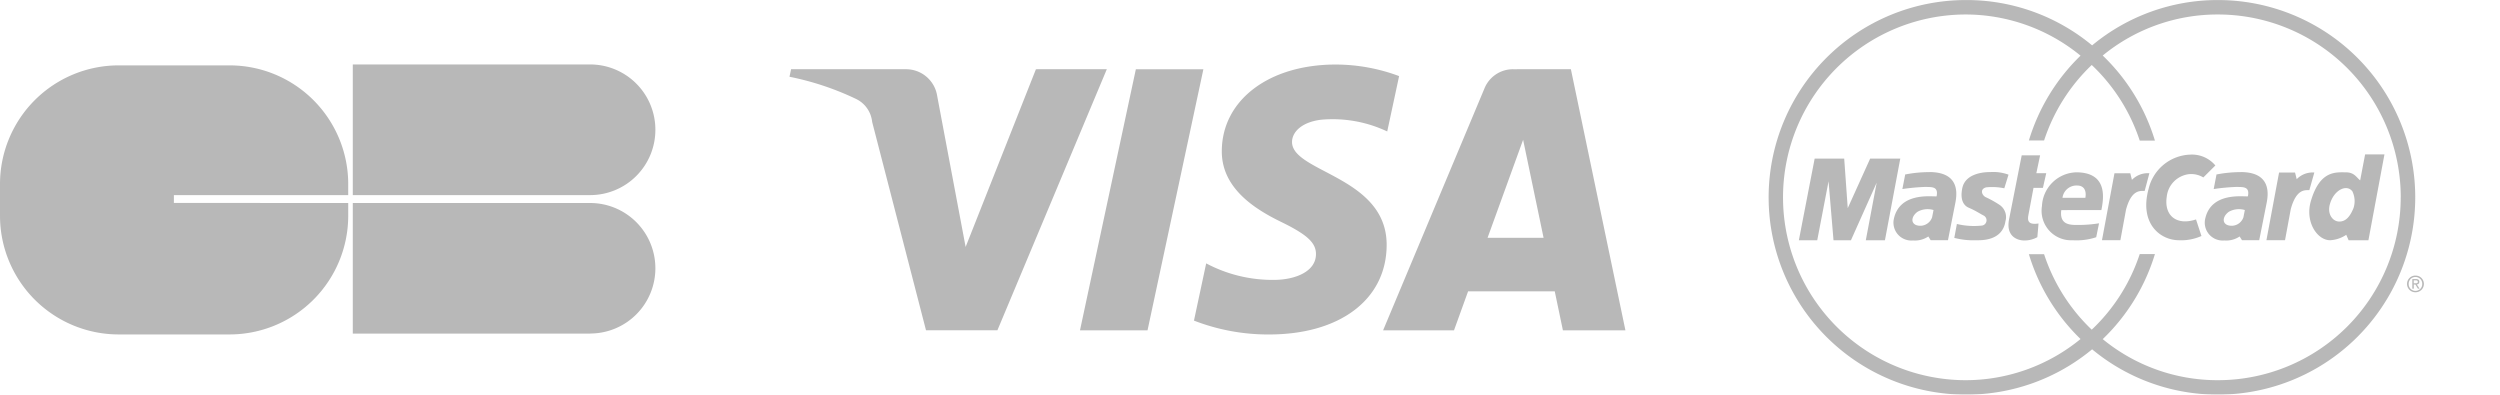 <svg height="26.206" viewBox="0 0 166 26.206" width="166" xmlns="http://www.w3.org/2000/svg">
<g fill="#717171" opacity=".503" transform="translate(20.536 -27.852)">

<path d="m81.541-24.442a4.333 4.333 0 0 0 -4.326-4.333h-15.766v8.675h15.766a4.333 4.333 0 0 0 4.326-4.342zm0 9.2a4.333 4.333 0 0 0 -4.326-4.333h-15.766v8.671h15.766v-.005a4.332 4.332 0 0 0 4.326-4.337zm-31.971-4.337v-.521h11.576v-.731a7.882 7.882 0 0 0 -7.882-7.883h-7.357a7.883 7.883 0 0 0 -7.883 7.883v2.1a7.883 7.883 0 0 0 7.883 7.883h7.357a7.882 7.882 0 0 0 7.882-7.883v-.846z" fill-rule="evenodd" transform="translate(-58.56 60.907)"/>
<path d="m87.3-23.045c-.029 2.5 2.227 3.888 3.927 4.719 1.747.85 2.333 1.395 2.326 2.154-.013 1.164-1.394 1.676-2.684 1.7a9.377 9.377 0 0 1 -4.606-1.095l-.812 3.8a13.607 13.607 0 0 0 4.987.921c4.712 0 7.793-2.327 7.808-5.932.02-4.575-6.327-4.827-6.283-6.872.015-.621.606-1.282 1.9-1.452a8.47 8.47 0 0 1 4.421.776l.789-3.676a12.063 12.063 0 0 0 -4.2-.768c-4.429-.005-7.549 2.351-7.573 5.725zm19.35-5.413a2.041 2.041 0 0 0 -1.909 1.272l-6.731 16.064h4.708l.936-2.59h5.753l.542 2.59h4.151l-3.621-17.337zm.657 4.684 1.359 6.509h-3.72zm-25.714-4.684-3.71 17.337h4.485l3.709-17.337zm-6.635 0-4.668 11.8-1.89-10.033a2.09 2.09 0 0 0 -2.068-1.767h-7.632l-.106.5a18.75 18.75 0 0 1 4.424 1.475 1.9 1.9 0 0 1 1.065 1.523l3.576 13.835h4.741l7.266-17.337z" transform="translate(-26.708 60.907)"/><g fill-rule="evenodd">
<path d="m55.223-10.572a.447.447 0 0 1 .448.46.446.446 0 0 1 -.448.463.447.447 0 0 1 -.451-.463.448.448 0 0 1 .451-.46v-.092a.553.553 0 0 0 -.562.552.553.553 0 0 0 .562.555.552.552 0 0 0 .559-.555.552.552 0 0 0 -.559-.552z" transform="translate(84.629 56.815)"/>
<path d="m54.894-10.491h.132c.067 0 .139.015.139.094 0 .1-.073.1-.155.1h-.116v.082h.111l.168.276h.108l-.182-.281a.166.166 0 0 0 .166-.176c0-.126-.075-.181-.226-.181h-.239v.638h.1z" transform="translate(84.841 56.958)"/>
<path d="m51-8.857.839-4.493h1.06l.111.443a1.477 1.477 0 0 1 1.171-.443l-.332 1.171c-.3 0-.87-.079-1.234 1.265l-.38 2.057z" transform="translate(78.955 52.657)"/>
<path d="m45.158-13.8h1.222l-.251 1.19h.657l-.219.971h-.626l-.341 1.818c-.063.345-.031.658.674.548l-.078.908a1.735 1.735 0 0 1 -.908.219c-.282 0-1.206-.173-.971-1.394z" transform="translate(68.548 51.964)"/>
<path d="m46.184-12.279.282-.908a2.915 2.915 0 0 0 -1.206-.172c-.172 0-1.638-.018-1.863 1.065-.172.83.132 1.174.423 1.3.47.2.736.391.987.517a.355.355 0 0 1 -.157.674 4.832 4.832 0 0 1 -1.613-.11l-.172.923a4.966 4.966 0 0 0 1.441.157c.3 0 1.754.078 1.957-1.269a.978.978 0 0 0 -.423-1.1 6.91 6.91 0 0 0 -.877-.486c-.25-.11-.438-.532.016-.657a3.994 3.994 0 0 1 1.206.062z" transform="translate(66.364 52.637)"/>
<path d="m44.53-8.293 1.018-5.419h-2l-1.488 3.289-.235-3.289h-1.962l-1.049 5.419h1.221l.751-3.915.329 3.915h1.159l1.707-3.821-.721 3.821z" transform="translate(60.094 52.097)"/>
<path d="m51.656-12.3a1.556 1.556 0 0 0 -.94-.219 1.683 1.683 0 0 0 -1.487 1.488c-.2 1.3.689 1.942 1.942 1.519l.36 1.1a3.265 3.265 0 0 1 -1.488.282c-1.269 0-2.647-1.128-2.02-3.414a2.944 2.944 0 0 1 2.756-2.271 2.025 2.025 0 0 1 1.676.72z" transform="translate(74.109 51.934)"/>
<path d="m46.712-8.884.83-4.447h1.049l.11.439a1.459 1.459 0 0 1 1.159-.439l-.313 1.174c-.3 0-.877-.094-1.237 1.237l-.376 2.036z" transform="translate(72.323 52.687)"/>
<path d="m80.965-4.742a13.1 13.1 0 0 0 -13.1-13.1 13.049 13.049 0 0 0 -8.355 3.01 13.058 13.058 0 0 0 -8.38-3.01 13.1 13.1 0 0 0 -13.1 13.1 13.1 13.1 0 0 0 13.1 13.1 13.061 13.061 0 0 0 8.38-3.009 13.05 13.05 0 0 0 8.355 3.009 13.1 13.1 0 0 0 13.1-13.1zm-.962 0a12.141 12.141 0 0 0 -12.141-12.141 12.019 12.019 0 0 0 -7.648 2.725 13.086 13.086 0 0 1 3.466 5.647h-1.009a12.11 12.11 0 0 0 -3.186-5.019 12.142 12.142 0 0 0 -3.165 5.014h-1.009a13.1 13.1 0 0 1 3.43-5.633 12.056 12.056 0 0 0 -7.614-2.734 12.141 12.141 0 0 0 -12.141 12.141 12.141 12.141 0 0 0 12.141 12.142 12.055 12.055 0 0 0 7.614-2.734 13.1 13.1 0 0 1 -3.43-5.633h1.009a12.141 12.141 0 0 0 3.165 5.013 12.106 12.106 0 0 0 3.186-5.02h1.009a13.084 13.084 0 0 1 -3.466 5.647 12.021 12.021 0 0 0 7.648 2.727 12.141 12.141 0 0 0 12.138-12.142z" transform="translate(58.871 45.697)"/>
<path d="m55.492-12.1c-.235-.172-.376-.532-.956-.532-.673 0-1.723-.125-2.317 1.91-.4 1.361.407 2.6 1.284 2.6a2.145 2.145 0 0 0 1.065-.36l.157.36h1.315l1.065-5.7h-1.284zm-.439 1.832a1.483 1.483 0 0 0 -.078-1.1c-.376-.5-1.24-.1-1.5.877-.172.642.2 1.128.627 1.128.451.003.732-.357.952-.905z" transform="translate(80.687 51.926)"/>
<path d="m51.783-13.362c2.038.006 1.836 1.473 1.711 2.083l-.486 2.443h-1.143l-.157-.25a1.587 1.587 0 0 1 -1.018.266 1.188 1.188 0 0 1 -1.284-1.363c.344-1.879 2.537-1.534 2.85-1.566.141-.673-.329-.611-.752-.626a13.358 13.358 0 0 0 -1.519.141l.188-.971h.019a8.328 8.328 0 0 1 1.579-.153zm.27 2.521a1.367 1.367 0 0 0 -1.05.11c-.392.266-.5.736-.094.893a.832.832 0 0 0 1.049-.517z" transform="translate(76.468 52.639)"/>
<path d="m43.671-13.362c2.038.006 1.836 1.473 1.711 2.083l-.482 2.443h-1.147l-.157-.25a1.588 1.588 0 0 1 -1.018.266 1.188 1.188 0 0 1 -1.284-1.363c.344-1.879 2.537-1.534 2.85-1.566.141-.673-.328-.611-.752-.626a13.348 13.348 0 0 0 -1.519.141l.188-.971h.019a8.33 8.33 0 0 1 1.579-.153zm.27 2.521a1.367 1.367 0 0 0 -1.05.11c-.391.266-.5.736-.094.893a.833.833 0 0 0 1.049-.517z" transform="translate(63.909 52.639)"/>
<path d="m49.1-10.85c.141-.72.47-2.505-1.675-2.505a2.349 2.349 0 0 0 -2.271 2.239 1.959 1.959 0 0 0 2.036 2.271 4.179 4.179 0 0 0 1.566-.2l.188-.924a8.824 8.824 0 0 1 -1.378.109c-.485 0-1.268.032-1.128-.986zm-1.618-1.629a.938.938 0 0 0 -.964.808v.007h1.519c.079-.439-.062-.815-.548-.815z" transform="translate(69.896 52.649)"/></g>

<!-- Paypal : redefine viewBox="0 0 170 26.206" width="226.712" -->
<!-- <path d="m65.5-15.452h-4.4a.611.611 0 0 0 -.6.516l-1.777 11.278a.366.366 0 0 0 .363.423h2.1a.611.611 0 0 0 .6-.517l.48-3.042a.61.61 0 0 1 .6-.517h1.392c2.9 0 4.57-1.4 5.006-4.18a3.388 3.388 0 0 0 -.561-2.839 4.081 4.081 0 0 0 -3.203-1.122m.507 4.12c-.241 1.578-1.446 1.578-2.612 1.578h-.664l.469-2.946a.366.366 0 0 1 .362-.309h.3c.794 0 1.543 0 1.931.453a1.466 1.466 0 0 1 .214 1.226" transform="translate(90.91 49.403)"/>
<path d="m72.593-13.735h-2.106a.367.367 0 0 0 -.362.309l-.093.589-.147-.214a3 3 0 0 0 -2.488-.883 4.843 4.843 0 0 0 -4.7 4.236 3.975 3.975 0 0 0 .785 3.236 3.3 3.3 0 0 0 2.653 1.072 4.03 4.03 0 0 0 2.912-1.21l-.094.585a.366.366 0 0 0 .362.424h1.9a.611.611 0 0 0 .6-.516l1.138-7.209a.365.365 0 0 0 -.361-.423m-2.936 4.1a2.348 2.348 0 0 1 -2.376 2.011 1.777 1.777 0 0 1 -1.414-.568 1.79 1.79 0 0 1 -.331-1.48 2.358 2.358 0 0 1 2.365-2.024 1.777 1.777 0 0 1 1.4.574 1.824 1.824 0 0 1 .357 1.49" transform="translate(96.969 51.754)"/>
<path d="m76.9-13.856h-2.112a.614.614 0 0 0 -.506.268l-2.919 4.3-1.238-4.132a.613.613 0 0 0 -.587-.436h-2.08a.367.367 0 0 0 -.348.485l2.331 6.842-2.19 3.094a.367.367 0 0 0 .3.579h2.114a.611.611 0 0 0 .5-.262l7.04-10.161a.366.366 0 0 0 -.3-.576" transform="translate(103.874 51.874)"/>
<path d="m77.815-15.452h-4.4a.611.611 0 0 0 -.6.516l-1.781 11.278a.366.366 0 0 0 .362.423h2.257a.428.428 0 0 0 .422-.361l.5-3.2a.61.61 0 0 1 .6-.517h1.392c2.9 0 4.569-1.4 5.007-4.18a3.385 3.385 0 0 0 -.561-2.839 4.077 4.077 0 0 0 -3.2-1.123m.508 4.12c-.24 1.578-1.446 1.578-2.612 1.578h-.663l.466-2.948a.365.365 0 0 1 .361-.309h.3c.794 0 1.543 0 1.931.453a1.467 1.467 0 0 1 .213 1.226" transform="translate(109.971 49.403)"/>
<path d="m84.9-13.735h-2.1a.365.365 0 0 0 -.361.309l-.093.589-.148-.214a3 3 0 0 0 -2.487-.883 4.843 4.843 0 0 0 -4.7 4.236 3.977 3.977 0 0 0 .784 3.236 3.3 3.3 0 0 0 2.653 1.072 4.03 4.03 0 0 0 2.91-1.21l-.094.585a.367.367 0 0 0 .363.424h1.9a.611.611 0 0 0 .6-.516l1.139-7.209a.367.367 0 0 0 -.363-.423m-2.936 4.1a2.346 2.346 0 0 1 -2.377 2.014 1.779 1.779 0 0 1 -1.414-.568 1.8 1.8 0 0 1 -.331-1.48 2.359 2.359 0 0 1 2.36-2.027 1.777 1.777 0 0 1 1.4.574 1.814 1.814 0 0 1 .356 1.49" transform="translate(116.031 51.754)"/>
<path d="m80.925-15.143-1.805 11.485a.366.366 0 0 0 .361.423h1.819a.61.61 0 0 0 .6-.517l1.78-11.278a.366.366 0 0 0 -.361-.424h-2.032a.368.368 0 0 0 -.362.31" transform="translate(122.491 49.402)"/> -->
</g></svg>